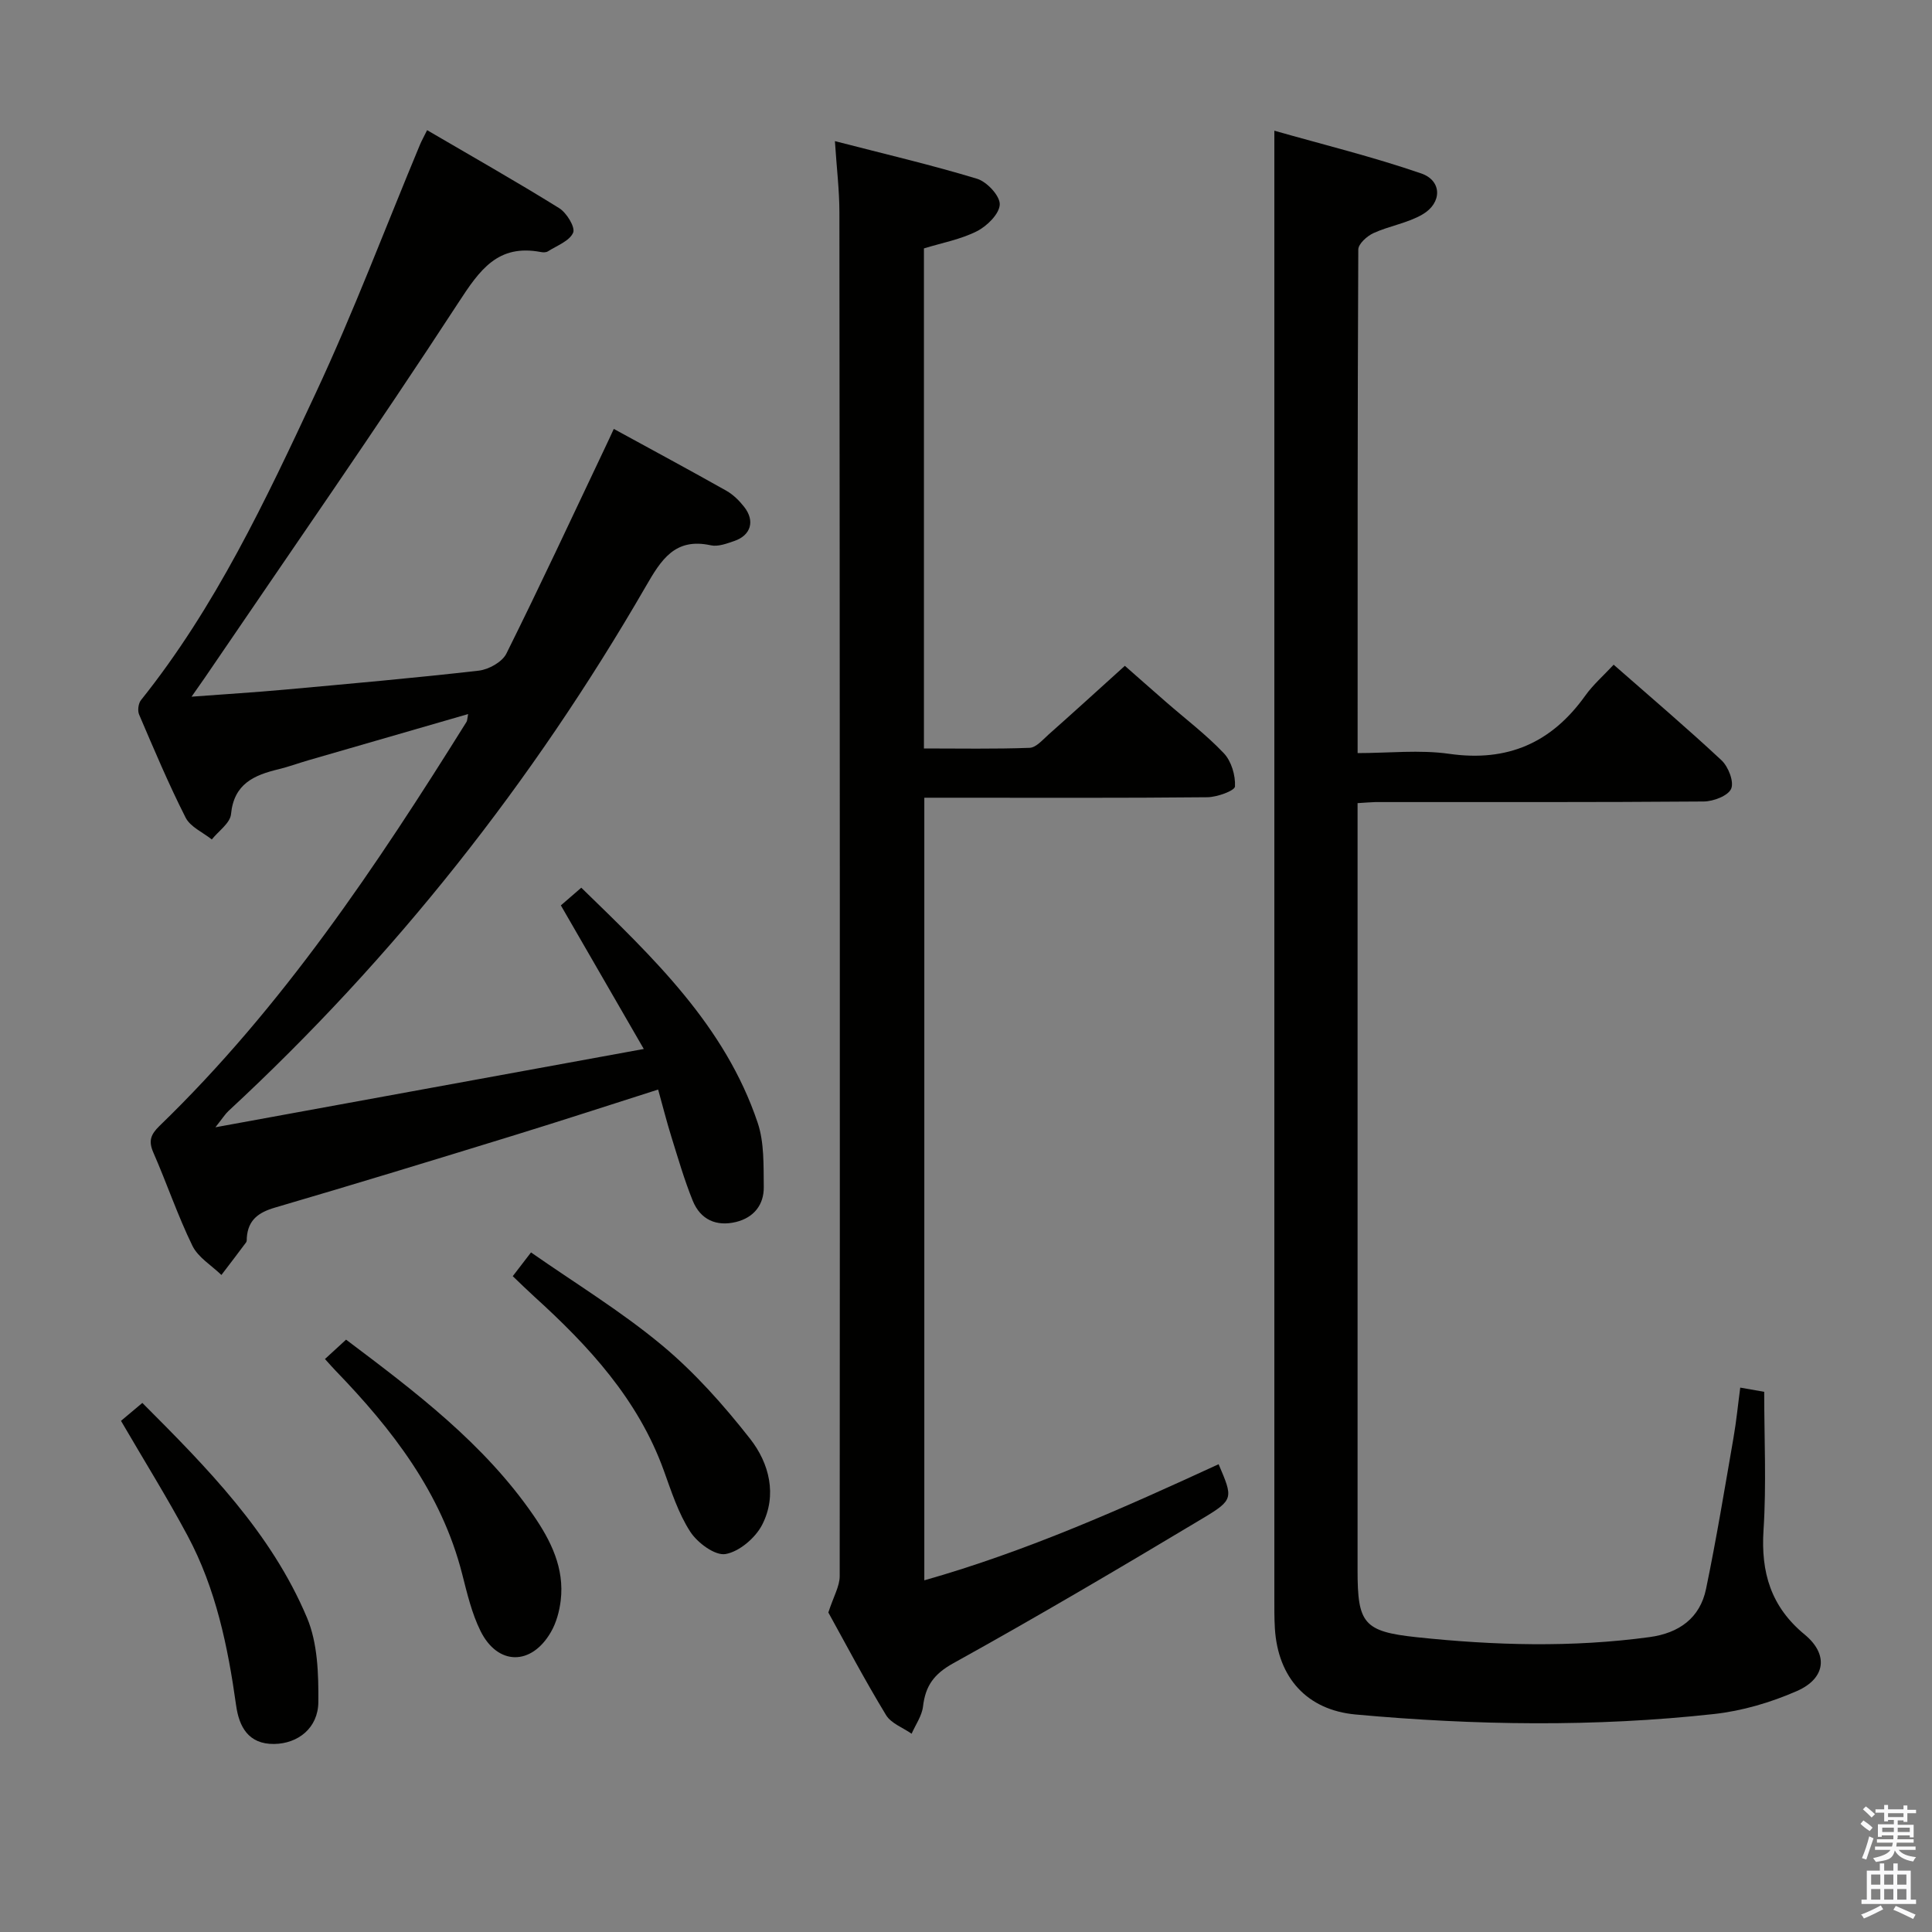 <svg enable-background="new 0 0 400 400" viewBox="0 0 400 400" xmlns="http://www.w3.org/2000/svg"><rect x="0" y="0" width="400" height="400" fill="#808080" stroke="none"/><path d="m385.2 377.6.6-.7c.6.4 1.3.9 1.9 1.5l-.6.7c-.8-.5-1.4-1-1.9-1.5zm.3 7.1c.6-1.4 1.1-2.9 1.5-4.5.3.1.6.3.9.4-.5 1.4-1 2.9-1.5 4.4zm.2-10.1.6-.6c.7.5 1.3 1.1 1.9 1.6l-.7.7c-.6-.6-1.2-1.2-1.8-1.7zm8.4-.8h.8v.9h1.8v.7h-1.8v1.8h-.8v-.3h-1.2v.9h3.3v2.6h-.8v-.4h-2.5c0 .3 0 .6-.1.8h3.4v.7h-3.5c0 .3-.1.6-.1.8h4v.7h-3.5c.7.9 1.9 1.3 3.6 1.5-.2.2-.4.5-.6.9-1.9-.3-3.2-1.1-3.8-2.3-.5 2.1-1.8 2-3.9 2.4-.2-.3-.4-.5-.6-.8 1.9-.4 3.1-.9 3.6-1.7h-3.2v-.7h3.5c.1-.2.1-.5.2-.8h-3.3v-.7h3.4c0-.2 0-.5 0-.8h-2.4v.3h-.8v-2.6h3.3v-.9h-1.2v.3h-.8v-1.8h-1.8v-.7h1.8v-.9h.8v.9h3.2zm-4.4 5.5h2.4c0-.3 0-.6 0-.9h-2.4zm1.2-3.1h3.2v-.8h-3.2zm4.4 2.2h-2.4v.9h2.5v-.9z" fill="#fafafb"/><path d="m389.2 385.8h.9v1.5h1.9v-1.5h.9v1.5h2.7v6h1.1v.9h-11.3v-.9h1.1v-6h2.7zm.2 8.7.5.8c-1.2.6-2.5 1.3-4 1.9-.2-.3-.3-.6-.6-.8 1.6-.6 3-1.3 4.1-1.9zm-2-4.3h1.9v-2.1h-1.9zm0 3.1h1.9v-2.2h-1.9zm2.7-3.1h1.9v-2.1h-1.9zm0 3.1h1.9v-2.2h-1.9zm2.4 1.3c1.4.6 2.7 1.2 4.1 1.8l-.5.9c-1.5-.7-2.8-1.4-4.1-1.9zm2.2-6.5h-1.9v2.1h1.9zm-1.9 5.2h1.9v-2.2h-1.9z" fill="#fafafb"/><g fill="#010100"><path d="m281.07 166.28v6.36 152.47c0 10.99 1.22 12.69 12.27 13.86 16.04 1.7 32.14 2.16 48.21-.03 6.07-.83 10.42-3.93 11.67-9.98 2.15-10.37 3.87-20.84 5.68-31.28.6-3.42.93-6.89 1.4-10.39 1.88.33 3.64.64 4.96.87 0 9.7.47 19.19-.14 28.6-.57 8.81 1.53 15.9 8.52 21.66 4.96 4.09 4.38 9.07-1.63 11.7-5.39 2.36-11.31 4.11-17.15 4.75-24.69 2.72-49.46 2.35-74.17.1-10.1-.92-16.11-7.62-16.74-17.82-.13-2.16-.11-4.33-.11-6.5 0-93.82 0-187.63 0-281.45 0-6.95 0-13.9 0-22.14 10 2.85 20.36 5.39 30.41 8.85 4.33 1.49 4.35 6.1.27 8.48-3.08 1.8-6.86 2.37-10.15 3.87-1.34.61-3.14 2.23-3.15 3.4-.17 34.48-.14 68.96-.14 104.26 6.48 0 12.84-.72 18.96.15 12.08 1.73 21.19-2.27 28.17-12.04 1.62-2.27 3.79-4.16 5.88-6.41 7.72 6.78 15.18 13.11 22.33 19.79 1.41 1.32 2.63 4.44 2 5.89-.63 1.46-3.67 2.62-5.67 2.64-22.66.18-45.32.11-67.99.12-.98.02-1.96.12-3.69.22z"/><path d="m127.08 88.8c7.95 4.35 15.67 8.5 23.3 12.8 1.41.8 2.67 2.04 3.68 3.33 2.3 2.91 1.42 5.9-2.04 7.08-1.55.53-3.36 1.22-4.85.89-7.44-1.63-10.29 3.01-13.46 8.5-23.4 40.48-52.07 76.82-86.41 108.62-.69.64-1.2 1.48-2.7 3.37 30.11-5.5 58.93-10.77 88.69-16.21-5.75-9.95-11.36-19.67-17.17-29.73 1.12-.97 2.44-2.12 4.23-3.66 14.87 14.46 29.76 28.54 36.52 48.67 1.38 4.11 1.2 8.83 1.26 13.28.05 3.69-2.05 6.34-5.72 7.25-4.1 1.01-7.39-.48-8.98-4.38-1.74-4.29-3.03-8.76-4.41-13.19-.98-3.13-1.78-6.32-2.76-9.84-10.16 3.24-19.91 6.42-29.71 9.44-16.5 5.08-33.02 10.14-49.59 14.99-3.43 1-5.59 2.55-5.86 6.22-.02.33.03.75-.14.98-1.68 2.27-3.41 4.51-5.12 6.76-2.05-1.99-4.82-3.63-6-6.04-3.05-6.25-5.28-12.89-8.08-19.28-1.05-2.4-.6-3.73 1.26-5.54 25.46-24.63 44.94-53.83 63.57-83.66.16-.26.14-.63.33-1.61-11.21 3.24-22.13 6.39-33.05 9.56-2.07.6-4.1 1.35-6.19 1.86-5.08 1.22-9.25 3.02-9.85 9.3-.18 1.86-2.59 3.5-3.98 5.24-1.85-1.48-4.44-2.59-5.42-4.52-3.53-6.96-6.56-14.17-9.63-21.34-.35-.81-.16-2.31.39-2.99 15.43-19.28 25.85-41.45 36.18-63.57 7.87-16.84 14.43-34.28 21.59-51.45.32-.76.72-1.47 1.47-2.98 9.23 5.4 18.4 10.59 27.35 16.15 1.54.96 3.37 3.96 2.88 5.08-.75 1.72-3.35 2.67-5.22 3.86-.37.24-1 .23-1.47.14-8.91-1.69-12.65 3.71-17.05 10.46-17.08 26.2-34.97 51.87-52.56 77.74-.65.95-1.32 1.88-2.7 3.86 7.03-.53 13.18-.9 19.31-1.46 13.4-1.22 26.8-2.4 40.16-3.93 2.06-.24 4.85-1.79 5.71-3.53 7.02-14.11 13.67-28.4 20.43-42.64.56-1.16 1.09-2.33 1.81-3.88z"/><path d="m171.5 333.85c1.09-3.36 2.35-5.44 2.35-7.52.06-94.12.03-188.24-.06-282.35 0-4.59-.57-9.18-.93-14.76 10.33 2.67 19.97 4.92 29.43 7.79 2.04.62 4.75 3.53 4.7 5.31-.06 1.94-2.62 4.48-4.71 5.54-3.34 1.7-7.19 2.4-10.99 3.57v103.53c7.36 0 14.63.14 21.88-.13 1.34-.05 2.71-1.67 3.91-2.74 5.11-4.53 10.16-9.13 15.81-14.24 2.19 1.92 5.36 4.74 8.56 7.52 4.01 3.5 8.3 6.74 11.94 10.59 1.56 1.65 2.42 4.59 2.3 6.87-.05.88-3.7 2.21-5.72 2.23-17.66.18-35.31.1-52.97.1-1.79 0-3.57 0-5.63 0v162.03c21.24-6.03 41.13-14.92 60.93-24.04 2.98 6.99 3.18 7.33-3.24 11.18-17.09 10.24-34.26 20.37-51.68 30.02-4.04 2.24-5.78 4.7-6.28 8.96-.23 1.95-1.54 3.77-2.36 5.64-1.81-1.27-4.26-2.14-5.3-3.87-4.48-7.37-8.5-15.01-11.94-21.23z"/><path d="m25.05 294.17c1.3-1.09 2.68-2.25 4.42-3.71 13.44 13.46 26.67 26.85 34.09 44.47 2.21 5.25 2.4 11.62 2.35 17.47-.05 5.38-4.21 8.6-9.14 8.67-5.36.07-7.27-3.6-7.88-7.95-1.71-12.22-4.19-24.22-10.06-35.18-4.22-7.89-8.96-15.49-13.78-23.77z"/><path d="m106.16 264.22c1.1-1.43 2.09-2.73 3.78-4.92 9.09 6.35 18.58 12.13 27.03 19.15 6.82 5.66 12.86 12.46 18.34 19.45 3.96 5.05 5.64 11.65 2.48 17.8-1.4 2.72-4.74 5.56-7.58 6.05-2.18.37-5.82-2.33-7.31-4.64-2.47-3.82-3.91-8.35-5.48-12.69-5.32-14.71-15.52-25.74-26.81-35.98-1.46-1.33-2.87-2.71-4.45-4.22z"/><path d="m67.28 281.37c1.59-1.46 2.91-2.67 4.37-4.01 14.35 10.8 28.54 21.5 38.79 36.37 3.62 5.26 6.45 10.95 5.65 17.63-.27 2.24-.91 4.61-2.03 6.54-4.04 7-11.02 6.96-14.58-.23-1.81-3.66-2.77-7.79-3.79-11.78-4.29-16.85-14.49-29.98-26.26-42.16-.57-.59-1.11-1.21-2.15-2.36z"/></g></svg>